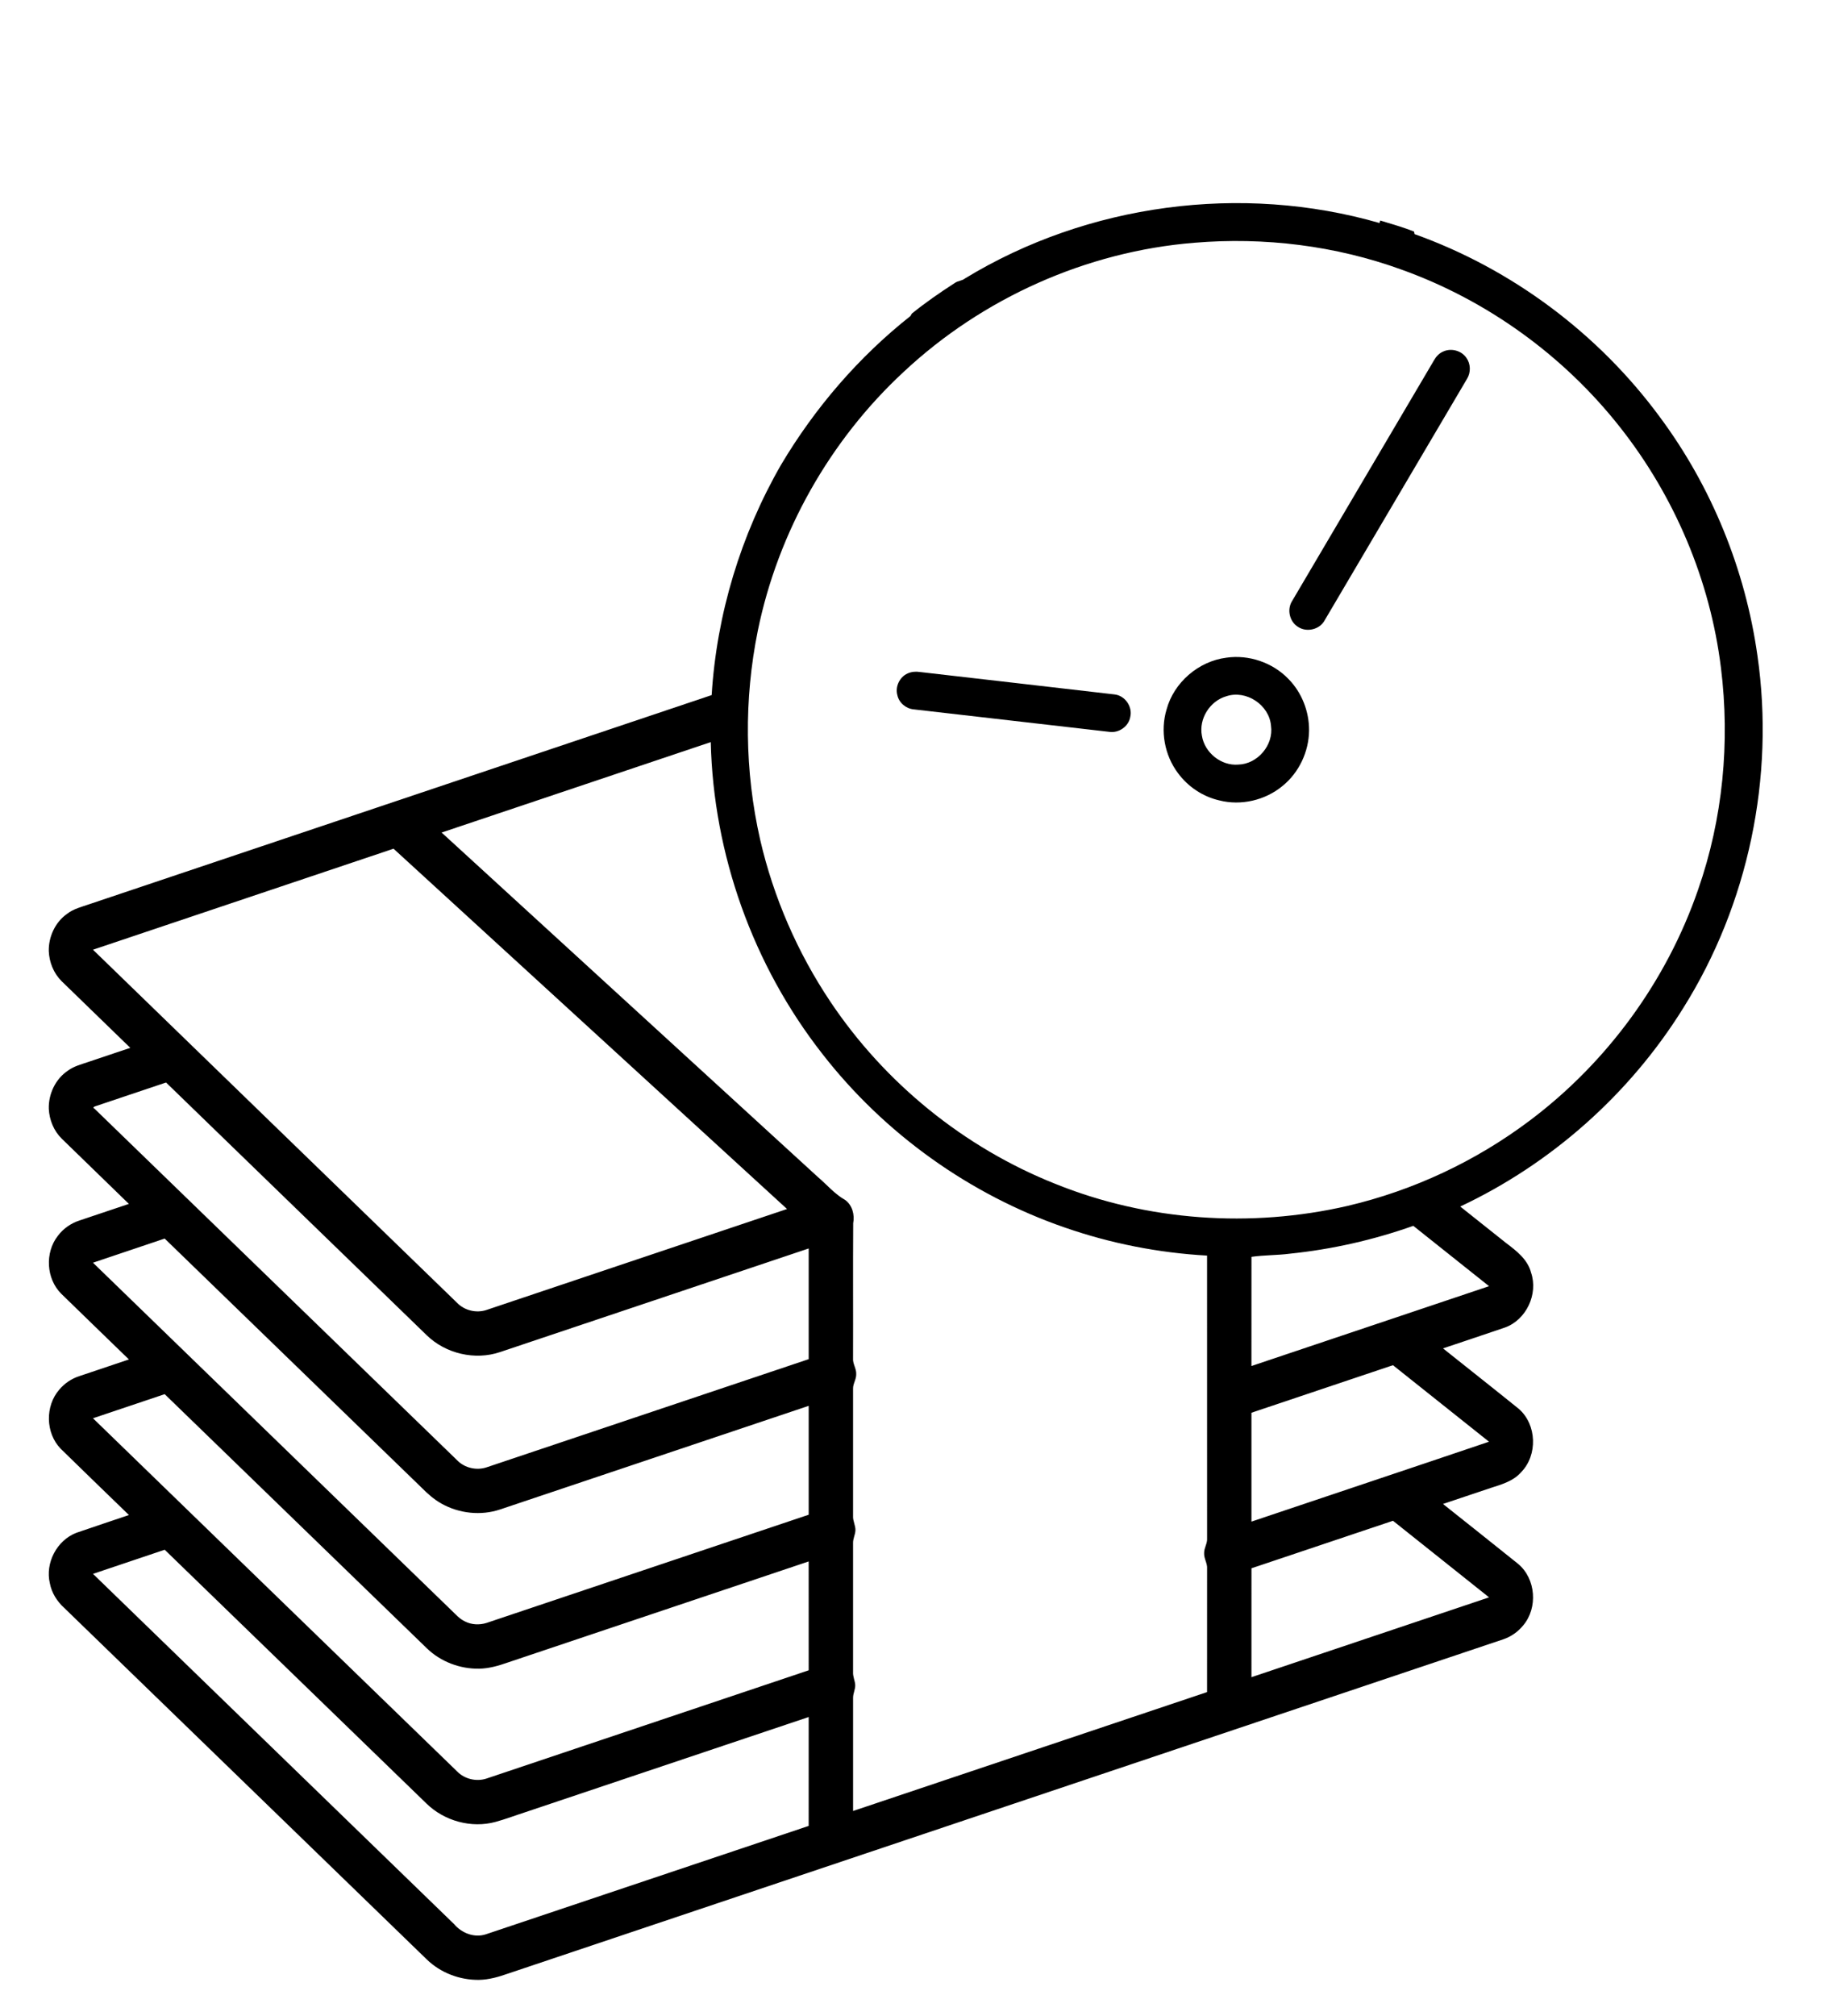 <?xml version="1.0" encoding="UTF-8" ?>
<!DOCTYPE svg PUBLIC "-//W3C//DTD SVG 1.1//EN" "http://www.w3.org/Graphics/SVG/1.1/DTD/svg11.dtd">
<svg width="1136pt" height="1253pt" viewBox="0 0 1136 1253" version="1.1" xmlns="http://www.w3.org/2000/svg">
<g id="#ffffffff">
<path d=" M 599.99 173.05 C 676.23 126.61 771.99 113.87 857.75 138.59 C 857.87 138.21 858.11 137.43 858.23 137.04 C 865.26 139.20 872.37 141.17 879.21 143.90 C 879.29 144.30 879.46 145.09 879.55 145.49 C 940.10 167.12 993.82 207.27 1031.96 259.01 C 1064.24 302.39 1085.23 353.96 1092.76 407.49 C 1103.63 482.91 1087.11 562.01 1046.53 626.56 C 1013.42 679.79 964.68 723.09 907.95 749.76 C 917.46 757.31 926.96 764.88 936.47 772.44 C 942.90 777.30 949.87 782.61 951.99 790.83 C 956.53 804.11 949.09 820.07 935.87 824.91 C 923.02 829.31 910.12 833.58 897.24 837.91 C 912.95 850.46 928.76 862.88 944.40 875.52 C 955.59 885.32 956.19 904.20 945.85 914.83 C 940.97 920.42 933.67 922.47 926.87 924.65 C 916.99 927.96 907.11 931.29 897.23 934.59 C 912.83 947.03 928.50 959.39 944.04 971.90 C 954.99 981.15 956.31 999.10 947.13 1010.02 C 943.95 1013.95 939.67 1016.99 934.89 1018.64 C 728.54 1087.91 522.18 1157.17 315.82 1226.45 C 310.07 1228.47 304.12 1230.20 297.98 1230.33 C 286.01 1230.53 273.98 1226.00 265.36 1217.63 C 190.20 1144.80 115.05 1071.95 39.88 999.13 C 35.46 995.12 32.12 989.83 31.01 983.93 C 27.97 971.30 35.33 957.19 47.47 952.52 C 58.33 948.74 69.28 945.19 80.17 941.47 C 66.03 927.73 51.80 914.08 37.73 900.27 C 28.27 890.51 27.97 873.77 36.86 863.54 C 40.11 859.67 44.46 856.73 49.27 855.17 C 59.56 851.71 69.87 848.28 80.16 844.79 C 66.16 831.17 52.07 817.64 38.10 803.98 C 28.68 794.61 27.81 778.36 36.00 767.94 C 39.37 763.42 44.24 760.08 49.59 758.38 C 59.78 754.98 69.96 751.54 80.14 748.13 C 66.28 734.58 52.28 721.17 38.42 707.62 C 33.44 702.76 30.69 695.95 30.34 689.06 C 30.07 679.85 34.48 670.50 42.20 665.33 C 46.01 662.51 50.67 661.38 55.07 659.86 C 63.71 656.95 72.37 654.06 81.01 651.15 C 66.80 637.31 52.51 623.55 38.30 609.71 C 33.36 604.81 30.63 597.98 30.33 591.08 C 30.15 582.14 34.31 573.07 41.69 567.89 C 45.80 564.68 50.96 563.50 55.78 561.81 C 184.68 518.52 313.60 475.25 442.50 431.94 C 445.62 381.76 460.56 332.41 485.64 288.84 C 506.64 253.52 533.86 221.86 566.14 196.36 C 566.34 195.99 566.76 195.25 566.96 194.88 C 575.48 187.99 584.53 181.75 593.74 175.81 C 595.63 174.46 598.15 174.53 599.99 173.05 M 742.58 150.86 C 675.65 156.26 611.03 185.17 562.01 230.98 C 516.05 273.50 483.77 330.56 471.20 391.91 C 462.50 434.67 462.98 479.29 472.67 521.85 C 480.96 557.70 495.88 591.99 516.37 622.56 C 550.24 673.11 599.56 713.16 656.13 735.65 C 713.40 758.78 777.79 763.20 837.90 749.37 C 878.77 739.79 917.59 721.61 951.13 696.38 C 999.23 660.28 1036.28 609.66 1055.88 552.77 C 1071.25 508.78 1075.80 461.20 1070.06 415.01 C 1063.38 360.69 1041.24 308.46 1007.35 265.53 C 972.37 221.09 924.81 186.68 871.56 167.58 C 830.48 152.64 786.10 147.21 742.58 150.86 M 274.59 517.36 C 352.55 588.71 430.53 660.05 508.50 731.39 C 514.14 736.16 518.96 742.01 525.47 745.66 C 529.98 748.87 531.50 754.88 530.50 760.14 C 530.32 788.09 530.51 816.05 530.41 844.01 C 530.11 847.48 532.57 850.46 532.38 853.95 C 532.49 857.13 530.32 859.86 530.42 863.02 C 530.44 889.37 530.44 915.72 530.42 942.06 C 530.22 945.16 532.04 947.97 531.89 951.08 C 531.75 953.76 530.33 956.22 530.42 958.93 C 530.44 985.64 530.44 1012.34 530.42 1039.05 C 530.25 1041.78 531.56 1044.29 531.76 1046.99 C 531.89 1049.74 530.43 1052.26 530.43 1055.00 C 530.43 1078.46 530.43 1101.92 530.43 1125.38 C 603.80 1100.75 677.17 1076.13 750.53 1051.50 C 750.54 1025.99 750.50 1000.49 750.55 974.98 C 750.86 971.51 748.49 968.49 748.71 965.03 C 748.67 961.90 750.74 959.19 750.55 956.07 C 750.51 897.46 750.54 838.86 750.53 780.25 C 720.47 778.57 690.64 772.73 662.20 762.85 C 602.84 742.39 549.73 704.33 511.21 654.75 C 468.21 599.83 443.57 530.89 441.94 461.16 C 386.15 479.89 330.37 498.63 274.59 517.36 M 57.81 590.17 C 133.26 663.39 208.81 736.51 284.30 809.69 C 288.85 814.34 295.99 816.08 302.19 814.14 C 364.59 793.20 426.98 772.25 489.37 751.30 C 407.82 676.66 326.23 602.06 244.70 527.40 C 182.40 548.32 120.10 569.23 57.81 590.17 M 59.92 687.24 C 59.26 687.44 56.94 688.06 58.79 688.99 C 133.99 761.81 209.15 834.69 284.34 907.53 C 289.01 912.29 296.41 913.94 302.70 911.78 C 369.41 889.38 436.11 866.99 502.83 844.61 C 502.84 821.68 502.83 798.75 502.83 775.82 C 438.86 797.26 374.93 818.79 310.95 840.20 C 295.34 845.49 277.11 841.22 265.33 829.75 C 211.30 777.40 157.29 725.03 103.25 672.69 C 88.82 677.56 74.38 682.41 59.92 687.24 M 802.03 779.06 C 794.10 780.10 786.04 779.88 778.14 781.03 C 778.10 803.65 778.15 826.26 778.12 848.87 C 827.37 832.34 876.64 815.83 925.87 799.26 C 910.20 786.73 894.48 774.25 878.77 761.76 C 854.00 770.53 828.18 776.38 802.03 779.06 M 57.81 784.67 C 132.02 856.64 206.28 928.55 280.51 1000.51 C 283.21 1003.03 285.68 1006.00 289.10 1007.59 C 293.19 1009.69 298.11 1009.89 302.47 1008.54 C 369.25 986.12 436.04 963.70 502.83 941.28 C 502.83 918.73 502.83 896.17 502.83 873.62 C 438.91 895.06 375.00 916.56 311.07 937.97 C 299.07 942.03 285.48 940.55 274.48 934.36 C 269.73 931.71 265.67 928.05 261.88 924.21 C 208.71 872.69 155.57 821.16 102.39 769.67 C 87.54 774.70 72.66 779.64 57.81 784.67 M 778.13 877.90 C 778.13 900.45 778.13 923.01 778.13 945.56 C 827.35 928.98 876.64 912.57 925.84 895.91 C 905.95 880.04 886.02 864.21 866.12 848.36 C 836.79 858.21 807.46 868.06 778.13 877.90 M 57.81 881.34 C 133.24 954.52 208.75 1027.62 284.21 1100.78 C 288.83 1105.55 296.15 1107.30 302.45 1105.24 C 369.24 1082.79 436.05 1060.40 502.83 1037.96 C 502.82 1015.40 502.84 992.86 502.82 970.31 C 440.39 991.27 377.96 1012.21 315.53 1033.18 C 309.87 1035.18 303.99 1036.84 297.95 1036.96 C 286.05 1037.15 274.09 1032.67 265.50 1024.38 C 211.12 971.72 156.79 919.01 102.40 866.36 C 87.54 871.37 72.67 876.33 57.81 881.34 M 778.14 974.56 C 778.12 997.12 778.13 1019.68 778.13 1042.24 C 827.37 1025.69 876.63 1009.19 925.87 992.63 C 905.99 976.73 886.02 960.93 866.13 945.04 C 836.79 954.87 807.48 964.75 778.14 974.56 M 57.82 978.03 C 132.62 1050.62 207.54 1123.10 282.35 1195.68 C 287.07 1201.27 294.86 1204.34 302.02 1202.04 C 368.96 1179.60 435.88 1157.10 502.82 1134.66 C 502.84 1112.10 502.82 1089.55 502.83 1066.99 C 444.22 1086.65 385.62 1106.34 327.01 1126.01 C 320.71 1128.03 314.51 1130.41 308.13 1132.16 C 293.12 1136.26 276.24 1131.60 265.16 1120.75 C 210.91 1068.18 156.67 1015.60 102.41 963.04 C 87.55 968.03 72.68 973.01 57.82 978.03 Z" />
<path d=" M 897.31 218.47 C 902.25 216.16 908.66 217.82 911.76 222.34 C 914.47 226.09 914.61 231.39 912.22 235.33 C 882.69 285.39 853.18 335.46 823.64 385.50 C 820.57 391.21 812.55 393.14 807.16 389.60 C 801.84 386.42 800.09 378.84 803.35 373.59 C 832.81 323.62 862.29 273.65 891.76 223.69 C 893.03 221.45 894.91 219.50 897.31 218.47 Z" />
<path d=" M 762.50 408.71 C 776.49 406.66 791.31 411.72 801.12 421.91 C 809.45 430.34 814.06 442.18 813.96 454.00 C 813.80 467.13 807.73 480.09 797.50 488.37 C 786.76 497.31 771.67 500.85 758.12 497.38 C 747.90 495.05 738.66 488.87 732.46 480.45 C 724.09 469.35 721.33 454.22 725.35 440.89 C 729.92 424.05 745.21 410.91 762.50 408.71 M 762.46 432.68 C 752.28 435.64 745.32 446.64 747.32 457.13 C 748.95 467.66 759.25 476.04 769.95 475.13 C 781.97 474.83 792.03 462.95 790.30 451.03 C 789.23 438.04 774.85 428.51 762.46 432.68 Z" />
<path d=" M 564.35 418.49 C 566.72 417.42 569.38 417.19 571.94 417.59 C 612.25 422.28 652.59 426.79 692.89 431.52 C 699.45 432.15 704.33 439.12 702.78 445.51 C 701.80 451.36 695.78 455.57 689.96 454.81 C 649.35 450.15 608.74 445.52 568.15 440.82 C 563.33 440.39 558.96 436.73 557.96 431.96 C 556.49 426.71 559.37 420.70 564.35 418.49 Z" />
</g>
</svg>
